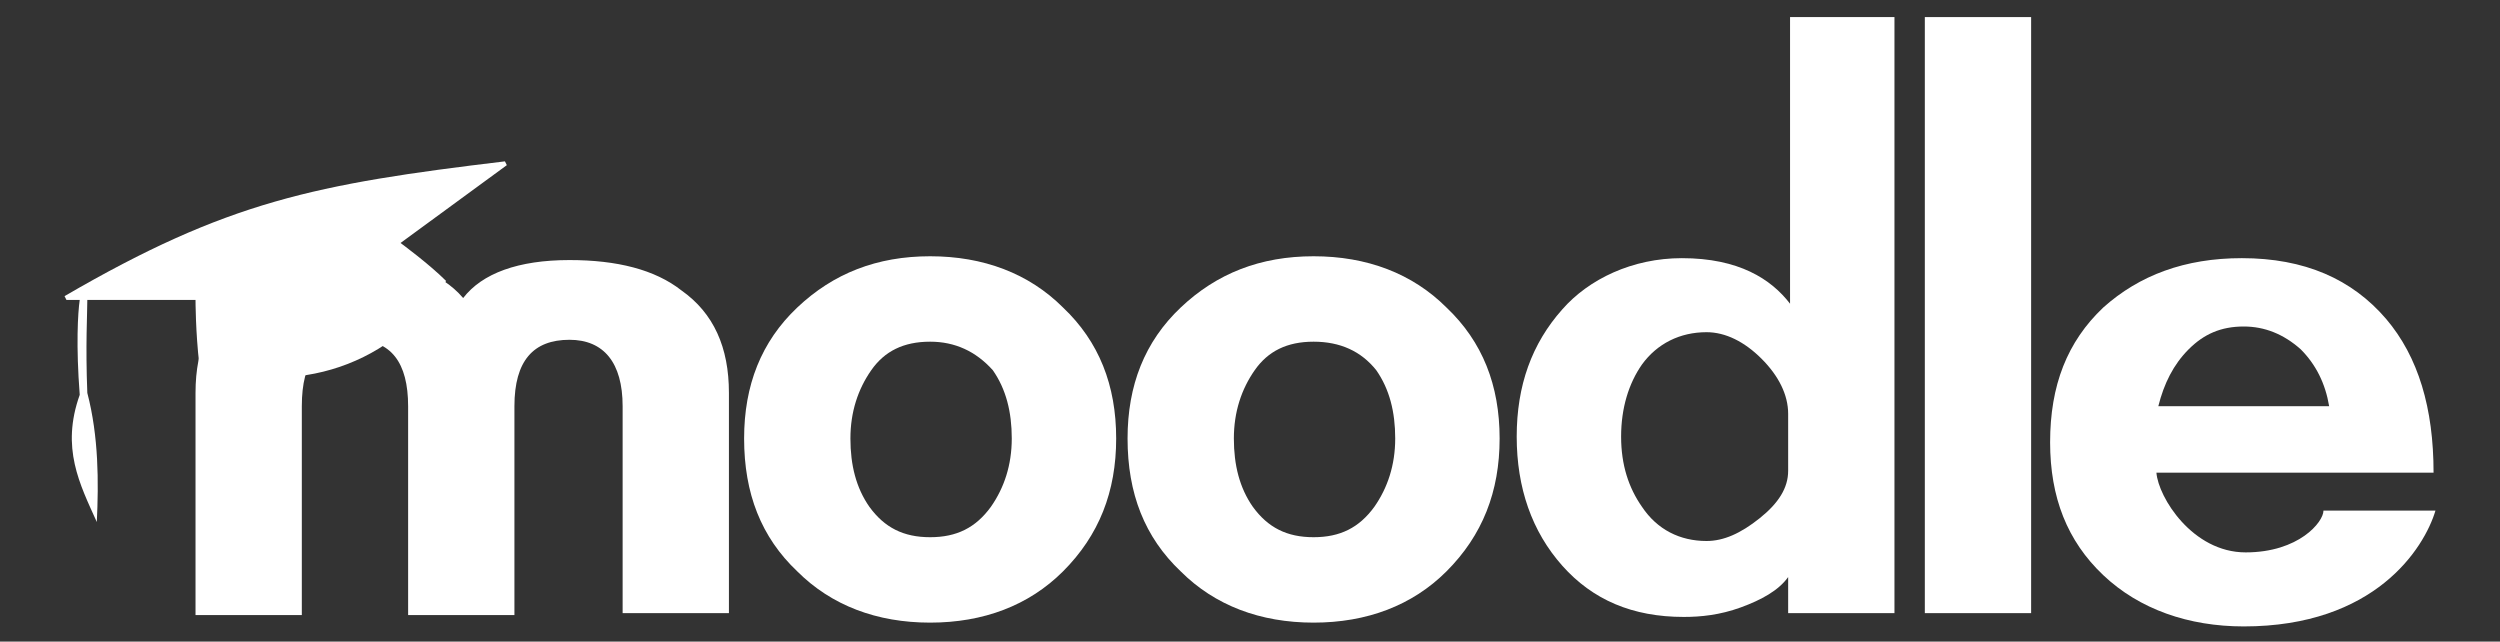 <?xml version="1.0" encoding="utf-8"?>
<!-- Generator: Adobe Illustrator 26.0.1, SVG Export Plug-In . SVG Version: 6.00 Build 0)  -->
<svg version="1.1" id="Capa_1" xmlns="http://www.w3.org/2000/svg" xmlns:xlink="http://www.w3.org/1999/xlink" x="0px" y="0px"
	 viewBox="0 0 131.7 33.8" style="enable-background:new 0 0 131.7 33.8;" xml:space="preserve">
<rect x="0" y="0" width="131.7" height="33.8" fill="#333333" stroke="none"/>
<style type="text/css">
	.st0{fill:#FFFFFF;}
</style>
<g>
	<path class="st0" d="M32.8,32.4v-11c0-2.3-1-3.5-2.8-3.5c-1.9,0-2.9,1.1-2.9,3.5v11h-5.6v-11c0-2.3-0.9-3.5-2.8-3.5
		c-1.9,0-2.8,1.1-2.8,3.5v11h-5.6V20.7c0-2.4,0.8-4.2,2.5-5.4c1.5-1.1,3.5-1.6,6-1.6c2.5,0,4.4,0.6,5.6,2c1-1.3,2.9-2,5.6-2
		c2.5,0,4.5,0.5,5.9,1.6c1.7,1.2,2.5,3,2.5,5.4v11.6H32.8z"/>
	<path class="st0" d="M101.4,32.3V0.9h5.6v31.4L101.4,32.3L101.4,32.3z"/>
	<path class="st0" d="M94.2,32.3v-1.9c-0.5,0.7-1.4,1.2-2.5,1.6c-1.1,0.4-2.1,0.5-3,0.5c-2.7,0-4.8-0.9-6.4-2.7
		c-1.6-1.8-2.4-4.1-2.4-6.8c0-2.7,0.8-4.9,2.4-6.7c1.4-1.6,3.7-2.7,6.3-2.7c3,0,4.7,1.1,5.7,2.4V0.9h5.5v31.4L94.2,32.3L94.2,32.3z
		 M94.2,21.8c0-1-0.5-2-1.4-2.9c-0.9-0.9-1.9-1.4-2.9-1.4c-1.4,0-2.6,0.6-3.4,1.7c-0.7,1-1.1,2.3-1.1,3.8s0.4,2.7,1.1,3.7
		c0.8,1.2,2,1.8,3.4,1.8c0.9,0,1.8-0.4,2.8-1.2c1-0.8,1.5-1.6,1.5-2.5L94.2,21.8L94.2,21.8z"/>
	<path class="st0" d="M69.2,32.8c-2.8,0-5.2-0.9-7-2.7c-1.9-1.8-2.8-4.1-2.8-7c0-2.8,0.9-5.1,2.8-6.9c1.9-1.8,4.2-2.7,7-2.7
		s5.2,0.9,7,2.7c1.9,1.8,2.8,4.1,2.8,6.9c0,2.8-0.9,5.1-2.8,7C74.4,31.9,72,32.8,69.2,32.8z M69.2,18c-1.4,0-2.4,0.5-3.1,1.5
		c-0.7,1-1.1,2.2-1.1,3.6c0,1.4,0.3,2.6,1,3.6c0.8,1.1,1.8,1.6,3.2,1.6s2.4-0.5,3.2-1.6c0.7-1,1.1-2.2,1.1-3.6c0-1.4-0.3-2.6-1-3.6
		C71.7,18.5,70.6,18,69.2,18z"/>
	<path class="st0" d="M49,32.8c-2.8,0-5.2-0.9-7-2.7c-1.9-1.8-2.8-4.1-2.8-7c0-2.8,0.9-5.1,2.8-6.9c1.9-1.8,4.2-2.7,7-2.7
		c2.8,0,5.2,0.9,7,2.7c1.9,1.8,2.8,4.1,2.8,6.9c0,2.8-0.9,5.1-2.8,7C54.2,31.9,51.8,32.8,49,32.8z M49,18c-1.4,0-2.4,0.5-3.1,1.5
		c-0.7,1-1.1,2.2-1.1,3.6c0,1.4,0.3,2.6,1,3.6c0.8,1.1,1.8,1.6,3.2,1.6s2.4-0.5,3.2-1.6c0.7-1,1.1-2.2,1.1-3.6c0-1.4-0.3-2.6-1-3.6
		C51.4,18.5,50.3,18,49,18z"/>
	<path class="st0" d="M113.6,24.9c0.1,1.3,1.9,4.2,4.7,4.2c2.8,0,4.1-1.6,4.1-2.2l5.9,0c-0.6,2-3.2,6.1-10.1,6.1
		c-2.9,0-5.5-0.9-7.4-2.7c-1.9-1.8-2.8-4.1-2.8-7c0-3,0.9-5.3,2.8-7.1c1.9-1.7,4.3-2.6,7.3-2.6c3.3,0,5.8,1.1,7.6,3.2
		c1.7,2,2.5,4.7,2.5,8.1L113.6,24.9L113.6,24.9z M122.7,21.4c-0.2-1.2-0.7-2.2-1.5-3c-0.9-0.8-1.9-1.2-3-1.2c-1.2,0-2.1,0.4-2.9,1.2
		c-0.8,0.8-1.3,1.8-1.6,3L122.7,21.4L122.7,21.4z"/>
	<path class="st0" d="M21.1,12.8l5.6-4.1l-0.1-0.2c-10,1.2-14.6,2.1-23.2,7.1l0.1,0.2h0.7c-0.1,0.7-0.2,2.4,0,5
		c-1,2.8,0,4.7,0.9,6.7c0.1-2.1,0.1-4.5-0.5-6.8c-0.1-2.5,0-4.2,0-4.9l5.7,0c0,0,0,1.7,0.2,3.4c5.1,1.8,10.3,0,13-4.4
		C22.6,13.9,21.1,12.8,21.1,12.8z"/>
</g>
</svg>

